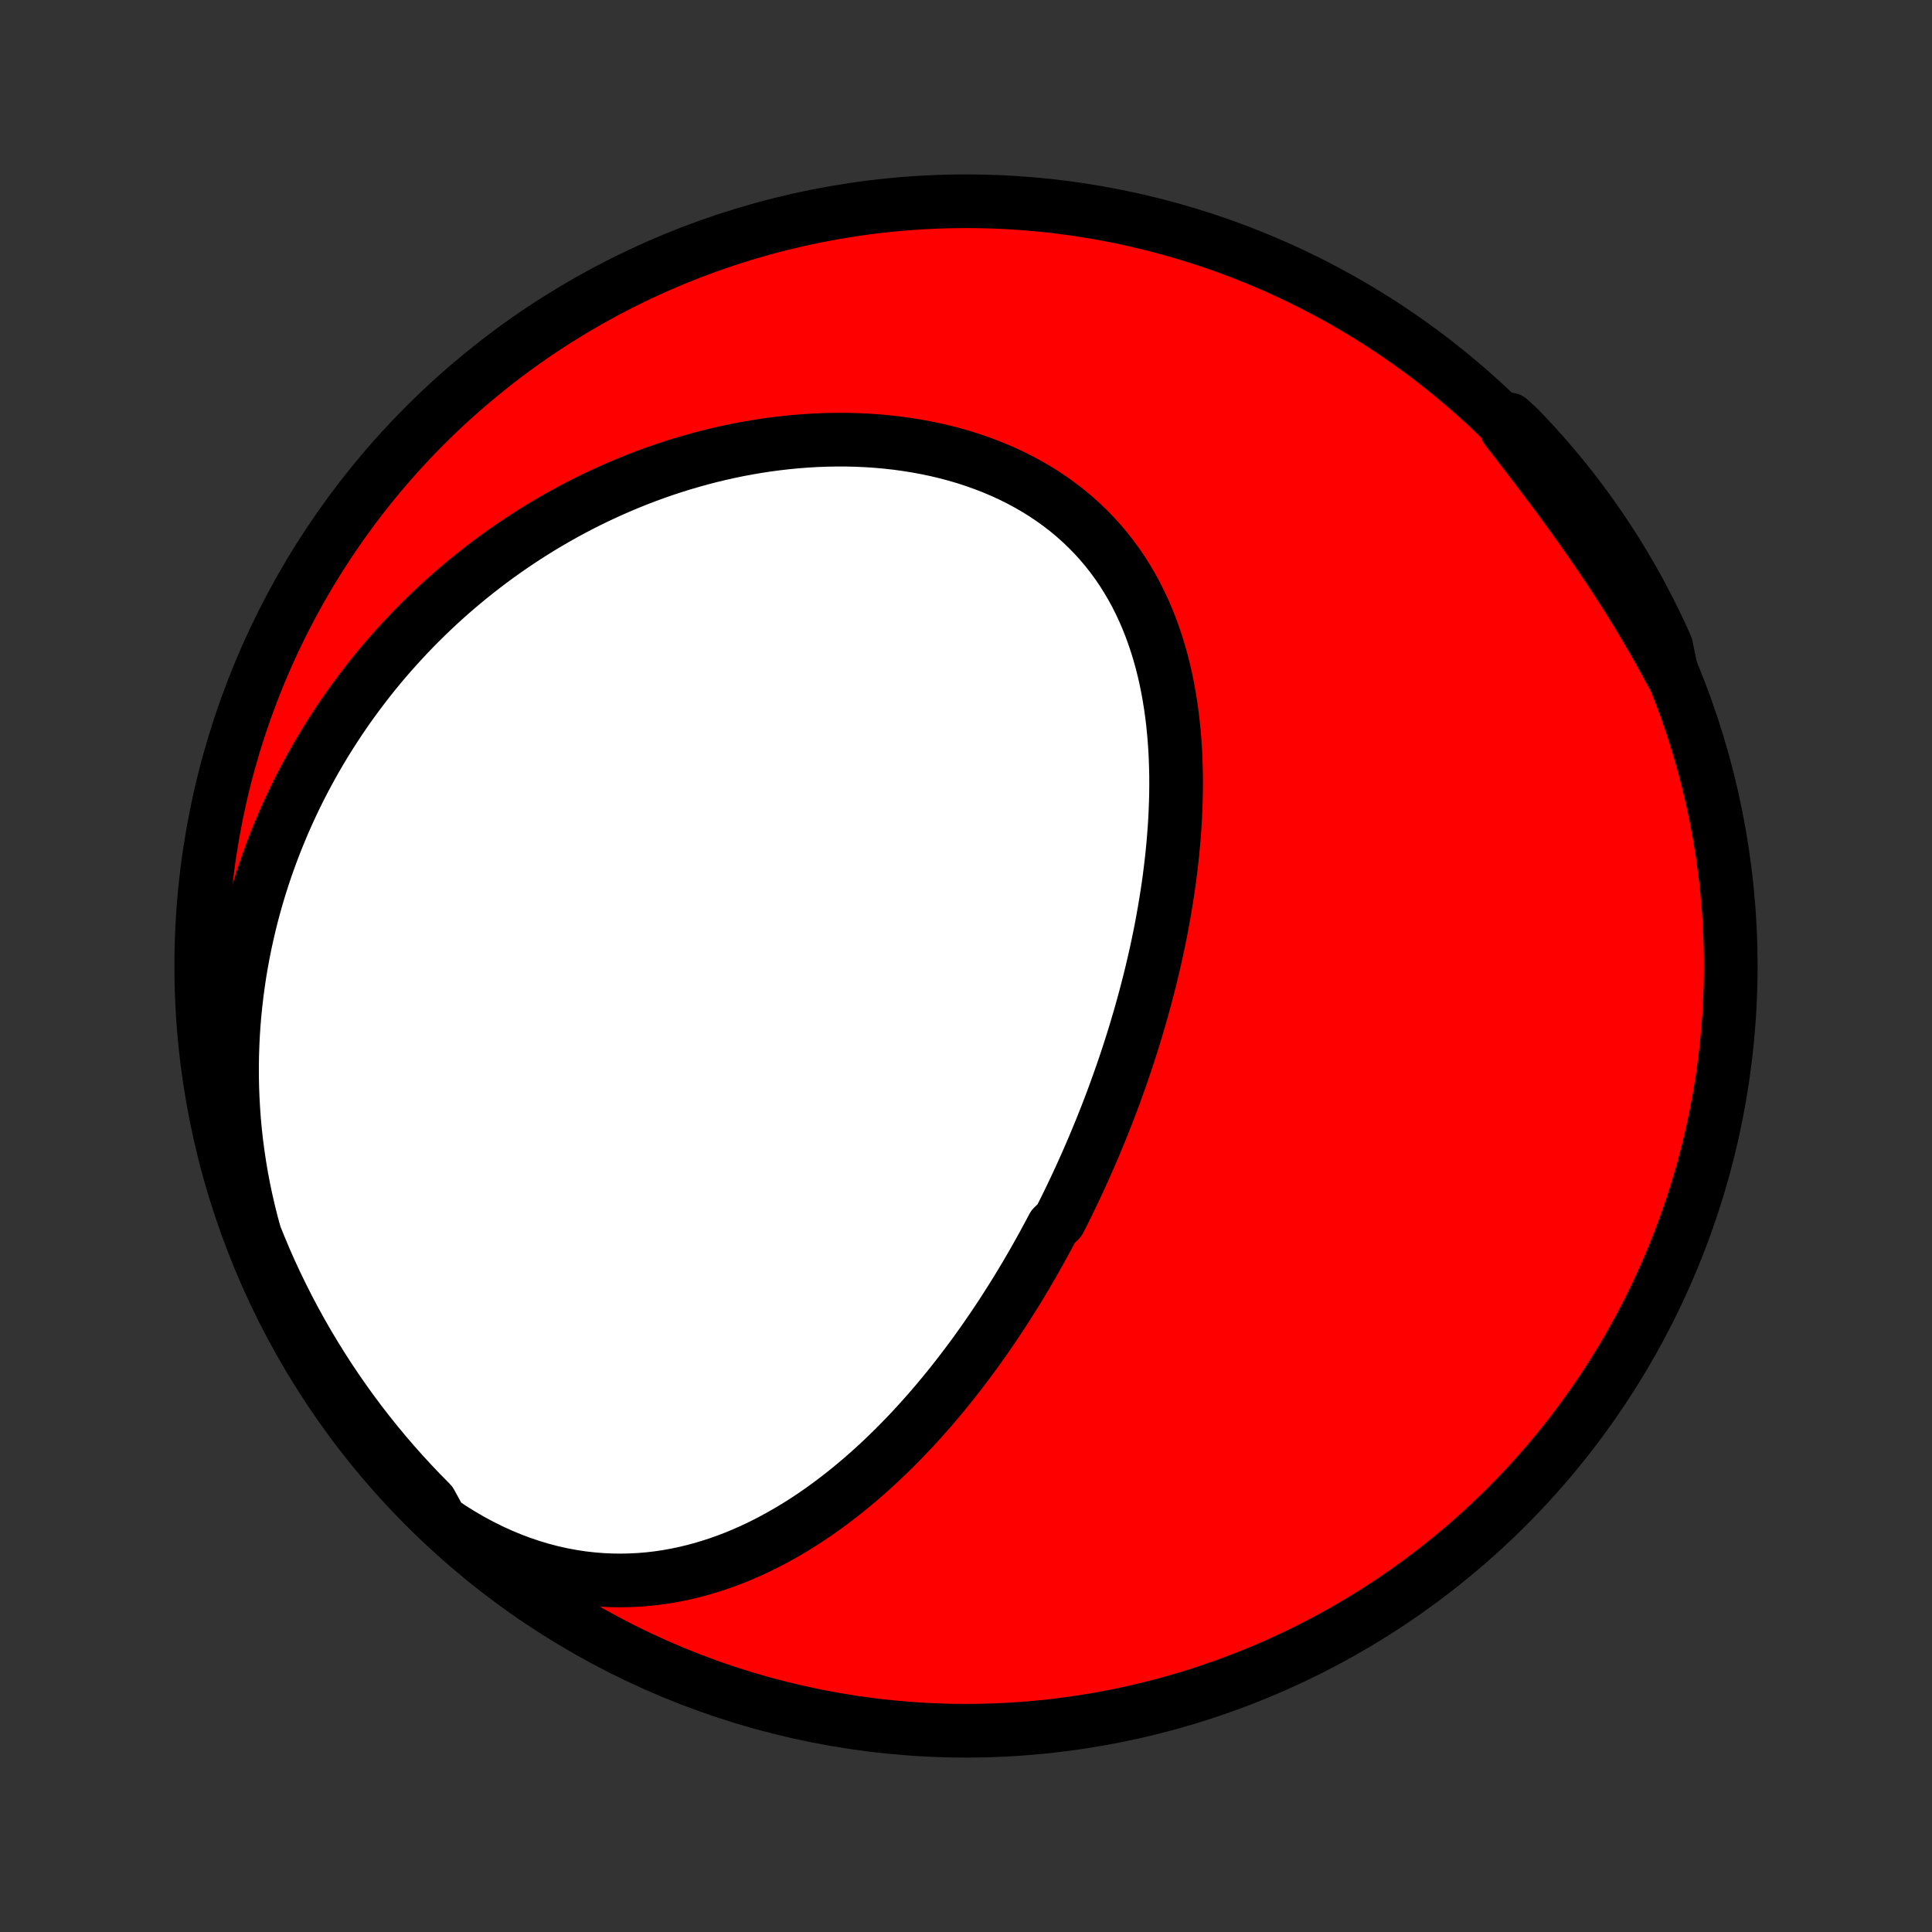 <?xml version="1.0" encoding="utf-8" standalone="no"?>
<!DOCTYPE svg PUBLIC "-//W3C//DTD SVG 1.1//EN"
  "http://www.w3.org/Graphics/SVG/1.1/DTD/svg11.dtd">
<!-- Created with matplotlib (http://matplotlib.org/) -->
<svg height="72pt" version="1.1" viewBox="0 0 72 72" width="72pt" xmlns="http://www.w3.org/2000/svg" xmlns:xlink="http://www.w3.org/1999/xlink">
 <rect x="0" y="0" width="72" height="72" fill="#333333" stroke="none"/>
 <defs>
  <style type="text/css">
*{stroke-linecap:butt;stroke-linejoin:round;}
  </style>
 </defs>
 <g id="figure_1">
  <g id="patch_1">
   <path d="
M0 72
L72 72
L72 0
L0 0
z
" style="fill:none;"/>
  </g>
  <g id="axes_1">
   <g id="PatchCollection_1">
    <defs>
     <path d="
M36 -7.5
C43.558 -7.5 50.808 -10.503 56.153 -15.848
C61.497 -21.192 64.5 -28.442 64.5 -36
C64.5 -43.558 61.497 -50.808 56.153 -56.153
C50.808 -61.497 43.558 -64.5 36 -64.5
C28.442 -64.5 21.192 -61.497 15.848 -56.153
C10.503 -50.808 7.5 -43.558 7.5 -36
C7.5 -28.442 10.503 -21.192 15.848 -15.848
C21.192 -10.503 28.442 -7.5 36 -7.5
z
" id="C0_0_a811fe30f3"/>
     <path d="
M16.429 -15.307
L16.795 -15.06
L17.165 -14.828
L17.538 -14.61
L17.914 -14.408
L18.291 -14.22
L18.67 -14.047
L19.049 -13.889
L19.429 -13.746
L19.808 -13.618
L20.186 -13.505
L20.564 -13.406
L20.939 -13.322
L21.313 -13.252
L21.683 -13.195
L22.052 -13.153
L22.416 -13.123
L22.778 -13.106
L23.136 -13.101
L23.49 -13.108
L23.84 -13.126
L24.186 -13.155
L24.528 -13.195
L24.865 -13.245
L25.198 -13.305
L25.526 -13.374
L25.849 -13.452
L26.168 -13.538
L26.482 -13.632
L26.791 -13.733
L27.096 -13.842
L27.396 -13.957
L27.691 -14.079
L27.982 -14.207
L28.268 -14.341
L28.549 -14.48
L28.826 -14.625
L29.098 -14.774
L29.366 -14.927
L29.63 -15.085
L29.89 -15.247
L30.145 -15.413
L30.396 -15.582
L30.643 -15.755
L30.886 -15.931
L31.125 -16.11
L31.36 -16.291
L31.591 -16.475
L31.819 -16.662
L32.043 -16.85
L32.263 -17.041
L32.48 -17.234
L32.693 -17.429
L32.903 -17.625
L33.11 -17.824
L33.314 -18.023
L33.514 -18.225
L33.711 -18.427
L33.906 -18.631
L34.097 -18.836
L34.285 -19.042
L34.471 -19.25
L34.654 -19.458
L34.834 -19.667
L35.011 -19.877
L35.186 -20.088
L35.359 -20.3
L35.529 -20.513
L35.696 -20.726
L35.861 -20.941
L36.024 -21.156
L36.185 -21.371
L36.344 -21.588
L36.5 -21.805
L36.654 -22.022
L36.806 -22.241
L36.957 -22.46
L37.105 -22.679
L37.251 -22.899
L37.396 -23.12
L37.538 -23.342
L37.679 -23.564
L37.819 -23.787
L37.956 -24.01
L38.092 -24.235
L38.226 -24.459
L38.358 -24.685
L38.489 -24.911
L38.618 -25.139
L38.746 -25.366
L38.873 -25.595
L38.997 -25.824
L39.121 -26.055
L39.243 -26.286
L39.482 -26.518
L39.6 -26.75
L39.717 -26.984
L39.832 -27.219
L39.946 -27.455
L40.058 -27.691
L40.17 -27.929
L40.28 -28.168
L40.388 -28.408
L40.496 -28.649
L40.602 -28.891
L40.707 -29.135
L40.811 -29.379
L40.913 -29.625
L41.015 -29.872
L41.115 -30.121
L41.214 -30.371
L41.311 -30.622
L41.408 -30.875
L41.503 -31.129
L41.596 -31.384
L41.689 -31.642
L41.78 -31.9
L41.87 -32.161
L41.959 -32.423
L42.046 -32.686
L42.132 -32.952
L42.216 -33.219
L42.299 -33.487
L42.38 -33.758
L42.46 -34.03
L42.539 -34.305
L42.615 -34.581
L42.691 -34.859
L42.764 -35.139
L42.836 -35.42
L42.906 -35.704
L42.974 -35.99
L43.04 -36.278
L43.105 -36.567
L43.167 -36.859
L43.227 -37.153
L43.285 -37.448
L43.34 -37.746
L43.393 -38.045
L43.444 -38.347
L43.492 -38.651
L43.538 -38.956
L43.581 -39.263
L43.62 -39.573
L43.657 -39.884
L43.691 -40.197
L43.721 -40.511
L43.748 -40.828
L43.772 -41.146
L43.792 -41.465
L43.807 -41.786
L43.819 -42.108
L43.827 -42.432
L43.83 -42.757
L43.829 -43.083
L43.822 -43.41
L43.811 -43.737
L43.795 -44.066
L43.773 -44.394
L43.745 -44.723
L43.712 -45.052
L43.673 -45.381
L43.627 -45.71
L43.574 -46.038
L43.515 -46.365
L43.449 -46.692
L43.375 -47.017
L43.294 -47.34
L43.204 -47.662
L43.107 -47.981
L43.001 -48.298
L42.887 -48.613
L42.764 -48.924
L42.632 -49.231
L42.49 -49.535
L42.34 -49.835
L42.179 -50.13
L42.009 -50.42
L41.83 -50.705
L41.64 -50.984
L41.44 -51.257
L41.231 -51.524
L41.011 -51.784
L40.782 -52.038
L40.543 -52.283
L40.294 -52.522
L40.036 -52.752
L39.769 -52.975
L39.492 -53.189
L39.208 -53.394
L38.914 -53.591
L38.613 -53.779
L38.304 -53.957
L37.988 -54.127
L37.665 -54.287
L37.336 -54.438
L37 -54.58
L36.659 -54.712
L36.313 -54.835
L35.963 -54.949
L35.608 -55.053
L35.25 -55.148
L34.888 -55.234
L34.523 -55.31
L34.157 -55.378
L33.787 -55.437
L33.417 -55.488
L33.045 -55.529
L32.672 -55.563
L32.298 -55.588
L31.924 -55.605
L31.551 -55.614
L31.177 -55.615
L30.805 -55.608
L30.433 -55.595
L30.062 -55.573
L29.693 -55.545
L29.325 -55.51
L28.959 -55.468
L28.596 -55.42
L28.234 -55.365
L27.874 -55.304
L27.517 -55.237
L27.163 -55.164
L26.811 -55.085
L26.462 -55.001
L26.116 -54.911
L25.773 -54.816
L25.433 -54.716
L25.096 -54.611
L24.762 -54.501
L24.431 -54.386
L24.104 -54.267
L23.78 -54.143
L23.46 -54.015
L23.142 -53.882
L22.829 -53.746
L22.518 -53.605
L22.211 -53.461
L21.908 -53.313
L21.608 -53.161
L21.311 -53.005
L21.018 -52.846
L20.728 -52.683
L20.442 -52.517
L20.159 -52.348
L19.879 -52.175
L19.603 -51.999
L19.331 -51.82
L19.061 -51.638
L18.795 -51.453
L18.532 -51.265
L18.273 -51.074
L18.017 -50.88
L17.764 -50.683
L17.514 -50.483
L17.267 -50.28
L17.024 -50.075
L16.784 -49.867
L16.547 -49.656
L16.313 -49.442
L16.082 -49.225
L15.855 -49.006
L15.63 -48.784
L15.409 -48.56
L15.191 -48.332
L14.976 -48.102
L14.764 -47.869
L14.554 -47.634
L14.348 -47.396
L14.145 -47.155
L13.945 -46.911
L13.748 -46.665
L13.555 -46.415
L13.364 -46.163
L13.176 -45.908
L12.991 -45.651
L12.81 -45.39
L12.631 -45.127
L12.456 -44.86
L12.284 -44.591
L12.115 -44.319
L11.949 -44.044
L11.786 -43.765
L11.627 -43.484
L11.471 -43.199
L11.318 -42.912
L11.168 -42.621
L11.022 -42.327
L10.88 -42.03
L10.741 -41.729
L10.605 -41.425
L10.474 -41.118
L10.346 -40.808
L10.221 -40.494
L10.101 -40.176
L9.985 -39.855
L9.872 -39.531
L9.764 -39.203
L9.66 -38.871
L9.56 -38.536
L9.465 -38.197
L9.374 -37.855
L9.288 -37.508
L9.207 -37.159
L9.13 -36.805
L9.059 -36.447
L8.992 -36.086
L8.931 -35.721
L8.876 -35.353
L8.826 -34.98
L8.782 -34.604
L8.743 -34.224
L8.711 -33.841
L8.685 -33.453
L8.666 -33.062
L8.653 -32.668
L8.647 -32.27
L8.648 -31.869
L8.656 -31.464
L8.672 -31.056
L8.695 -30.645
L8.725 -30.231
L8.764 -29.814
L8.811 -29.394
L8.867 -28.972
L8.931 -28.547
L9.003 -28.12
L9.085 -27.692
L9.176 -27.261
L9.276 -26.829
L9.385 -26.395
L9.505 -25.961
L9.683 -25.526
L9.877 -25.062
L10.08 -24.604
L10.291 -24.15
L10.51 -23.7
L10.736 -23.253
L10.97 -22.81
L11.212 -22.371
L11.461 -21.936
L11.718 -21.506
L11.982 -21.08
L12.253 -20.658
L12.532 -20.241
L12.818 -19.829
L13.11 -19.422
L13.41 -19.02
L13.717 -18.623
L14.03 -18.232
L14.351 -17.845
L14.677 -17.465
L15.011 -17.09
L15.35 -16.721
L15.696 -16.357
L16.049 -16
z
" id="C0_1_f5c5a94683"/>
     <path d="
M62.304 -46.883
L62.089 -47.284
L61.869 -47.683
L61.644 -48.082
L61.415 -48.479
L61.18 -48.874
L60.941 -49.269
L60.698 -49.661
L60.451 -50.051
L60.199 -50.44
L59.944 -50.827
L59.686 -51.212
L59.424 -51.595
L59.16 -51.976
L58.893 -52.354
L58.623 -52.731
L58.352 -53.105
L58.079 -53.477
L57.804 -53.846
L57.528 -54.214
L57.252 -54.578
L56.975 -54.941
L56.698 -55.301
L56.422 -55.659
L56.145 -56.015
L56.255 -56.368
L56.601 -56.05
L56.942 -55.694
L57.276 -55.331
L57.604 -54.963
L57.925 -54.588
L58.239 -54.209
L58.547 -53.823
L58.848 -53.432
L59.142 -53.036
L59.428 -52.635
L59.708 -52.228
L59.98 -51.817
L60.246 -51.401
L60.503 -50.98
L60.754 -50.554
L60.996 -50.125
L61.231 -49.691
L61.459 -49.252
L61.679 -48.81
L61.891 -48.364
L62.094 -47.913
z
" id="C0_2_d8a83d1e68"/>
    </defs>
    <g clip-path="url(#p1bffca34e9)">
     <use style="fill:#ff0000;stroke:#000000;stroke-width:2.0;" x="0.0" xlink:href="#C0_0_a811fe30f3" y="72.0"/>
    </g>
    <g clip-path="url(#p1bffca34e9)">
     <use style="fill:#ffffff;stroke:#000000;stroke-width:2.0;" x="0.0" xlink:href="#C0_1_f5c5a94683" y="72.0"/>
    </g>
    <g clip-path="url(#p1bffca34e9)">
     <use style="fill:#ffffff;stroke:#000000;stroke-width:2.0;" x="0.0" xlink:href="#C0_2_d8a83d1e68" y="72.0"/>
    </g>
   </g>
  </g>
 </g>
 <defs>
  <clipPath id="p1bffca34e9">
   <rect height="72.0" width="72.0" x="0.0" y="0.0"/>
  </clipPath>
 </defs>
</svg>
